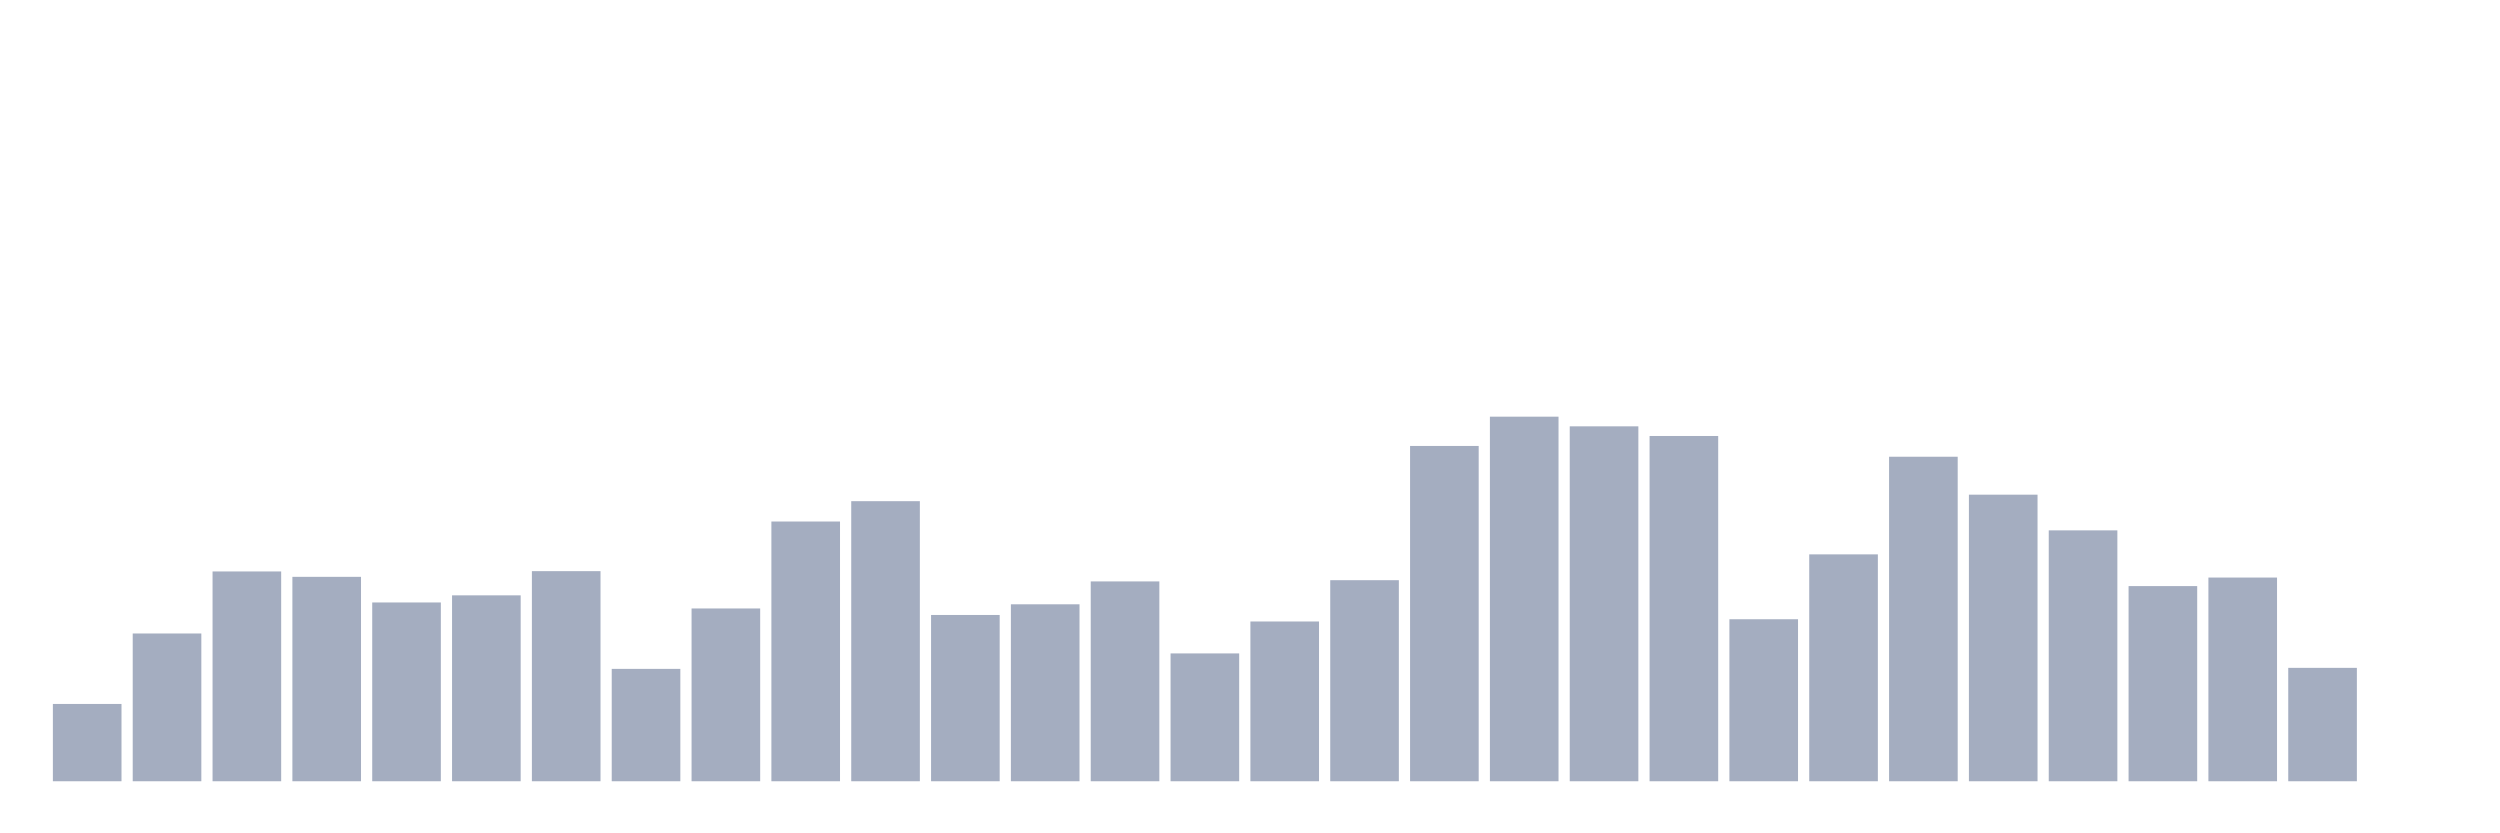 <svg xmlns="http://www.w3.org/2000/svg" viewBox="0 0 480 160"><g transform="translate(10,10)"><rect class="bar" x="0.153" width="13.175" y="125.16" height="14.84" fill="rgb(164,173,192)"></rect><rect class="bar" x="15.482" width="13.175" y="111.629" height="28.371" fill="rgb(164,173,192)"></rect><rect class="bar" x="30.81" width="13.175" y="99.718" height="40.282" fill="rgb(164,173,192)"></rect><rect class="bar" x="46.138" width="13.175" y="100.753" height="39.247" fill="rgb(164,173,192)"></rect><rect class="bar" x="61.466" width="13.175" y="105.674" height="34.326" fill="rgb(164,173,192)"></rect><rect class="bar" x="76.794" width="13.175" y="104.307" height="35.693" fill="rgb(164,173,192)"></rect><rect class="bar" x="92.123" width="13.175" y="99.66" height="40.34" fill="rgb(164,173,192)"></rect><rect class="bar" x="107.451" width="13.175" y="118.424" height="21.576" fill="rgb(164,173,192)"></rect><rect class="bar" x="122.779" width="13.175" y="106.826" height="33.174" fill="rgb(164,173,192)"></rect><rect class="bar" x="138.107" width="13.175" y="90.131" height="49.869" fill="rgb(164,173,192)"></rect><rect class="bar" x="153.436" width="13.175" y="86.226" height="53.774" fill="rgb(164,173,192)"></rect><rect class="bar" x="168.764" width="13.175" y="108.075" height="31.925" fill="rgb(164,173,192)"></rect><rect class="bar" x="184.092" width="13.175" y="106.025" height="33.975" fill="rgb(164,173,192)"></rect><rect class="bar" x="199.42" width="13.175" y="101.632" height="38.368" fill="rgb(164,173,192)"></rect><rect class="bar" x="214.748" width="13.175" y="115.456" height="24.544" fill="rgb(164,173,192)"></rect><rect class="bar" x="230.077" width="13.175" y="109.325" height="30.675" fill="rgb(164,173,192)"></rect><rect class="bar" x="245.405" width="13.175" y="101.397" height="38.603" fill="rgb(164,173,192)"></rect><rect class="bar" x="260.733" width="13.175" y="75.623" height="64.377" fill="rgb(164,173,192)"></rect><rect class="bar" x="276.061" width="13.175" y="70" height="70" fill="rgb(164,173,192)"></rect><rect class="bar" x="291.39" width="13.175" y="71.855" height="68.145" fill="rgb(164,173,192)"></rect><rect class="bar" x="306.718" width="13.175" y="73.71" height="66.29" fill="rgb(164,173,192)"></rect><rect class="bar" x="322.046" width="13.175" y="108.895" height="31.105" fill="rgb(164,173,192)"></rect><rect class="bar" x="337.374" width="13.175" y="96.438" height="43.562" fill="rgb(164,173,192)"></rect><rect class="bar" x="352.702" width="13.175" y="77.693" height="62.307" fill="rgb(164,173,192)"></rect><rect class="bar" x="368.031" width="13.175" y="84.976" height="55.024" fill="rgb(164,173,192)"></rect><rect class="bar" x="383.359" width="13.175" y="91.83" height="48.17" fill="rgb(164,173,192)"></rect><rect class="bar" x="398.687" width="13.175" y="102.53" height="37.47" fill="rgb(164,173,192)"></rect><rect class="bar" x="414.015" width="13.175" y="100.89" height="39.11" fill="rgb(164,173,192)"></rect><rect class="bar" x="429.344" width="13.175" y="118.229" height="21.771" fill="rgb(164,173,192)"></rect><rect class="bar" x="444.672" width="13.175" y="140" height="0" fill="rgb(164,173,192)"></rect></g></svg>